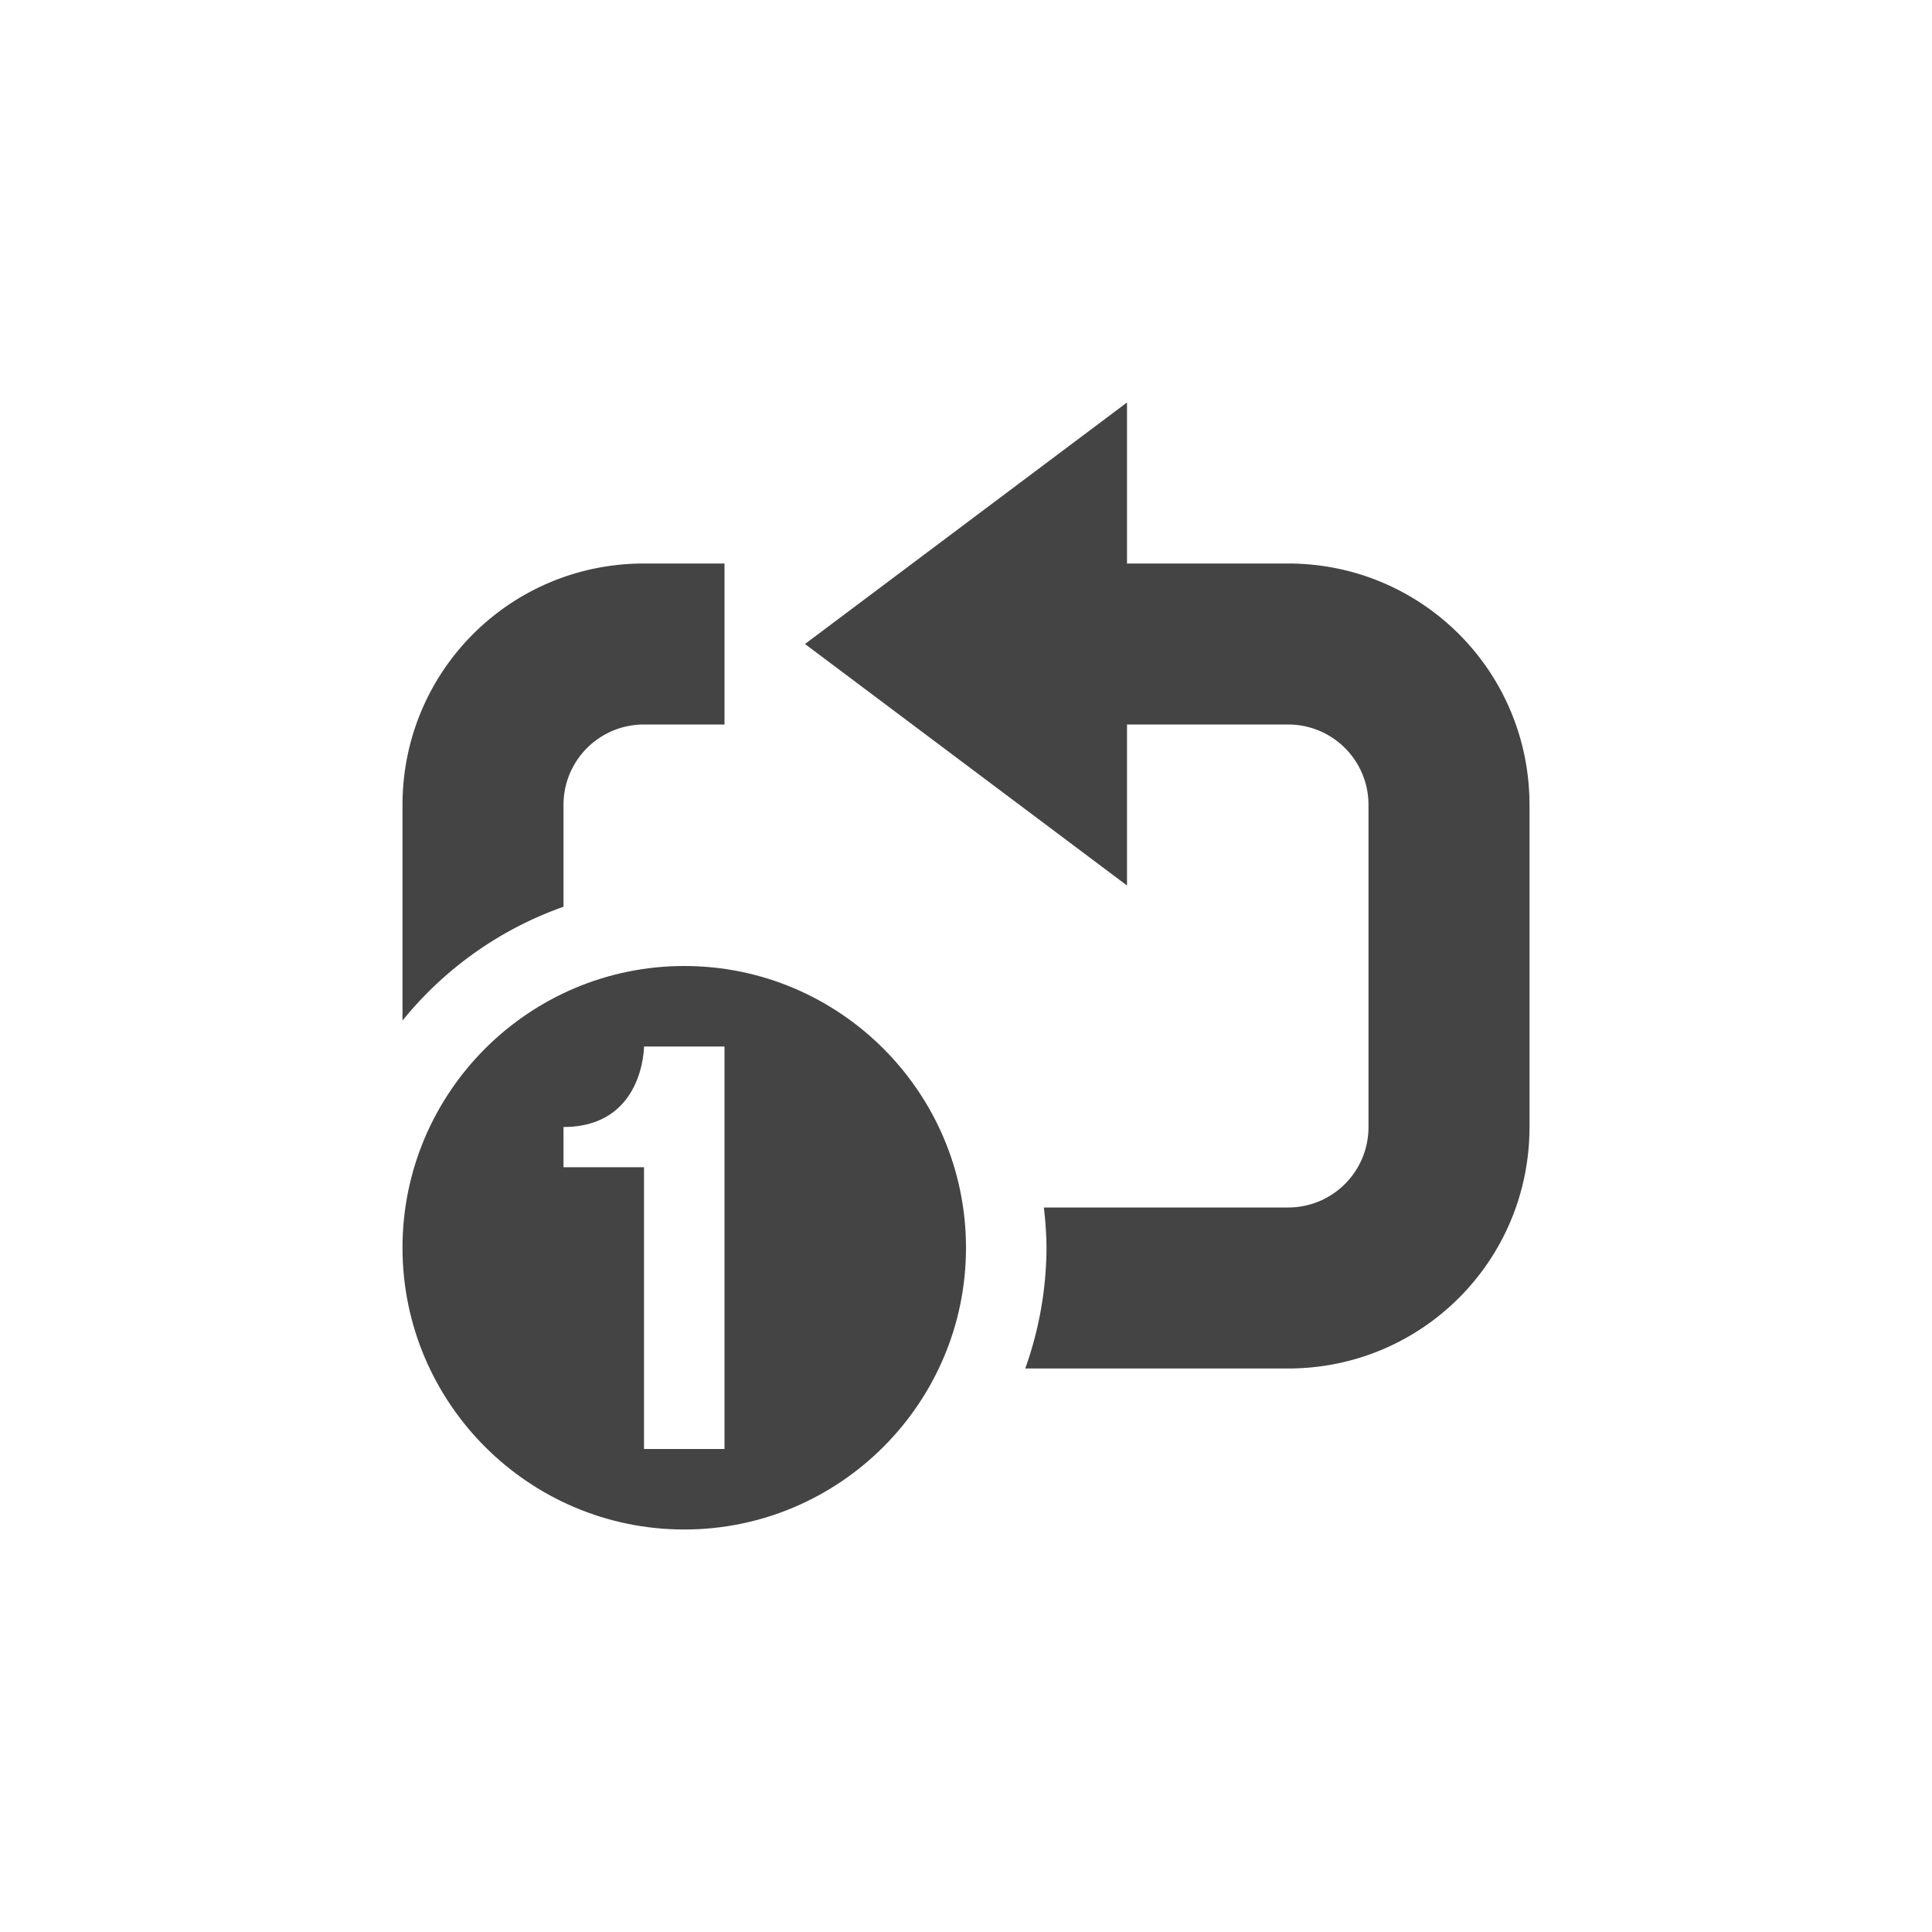 <svg xmlns="http://www.w3.org/2000/svg" width="24" height="24" version="1.1">
 <defs>
  <style id="current-color-scheme" type="text/css">
   .ColorScheme-Text { color:#444444; } .ColorScheme-Highlight { color:#4285f4; } .ColorScheme-NeutralText { color:#ff9800; } .ColorScheme-PositiveText { color:#4caf50; } .ColorScheme-NegativeText { color:#f44336; }
  </style>
 </defs>
 <path style="fill:currentColor" class="ColorScheme-Text" d="M 8.5,12 C 6.57,12 5,13.57 5,15.5 5,17.43 6.57,19 8.5,19 10.43,19 12,17.43 12,15.5 12,13.57 10.43,12 8.5,12 Z M 8,13 h 1 v 5 H 8 V 14.5 H 7 V 14 c 1,0 1,-1 1,-1 z"/>
 <path style="fill:currentColor" class="ColorScheme-Text" d="m 14,5 -4,3 4,3 V 9 h 2 c 0.554,0 1,0.446 1,1 v 4 c 0,0.554 -0.446,1 -1,1 H 12.967 A 4.5,4.5 0 0 1 13,15.5 4.5,4.5 0 0 1 12.736,17 H 16 c 1.662,0 3,-1.338 3,-3 V 10 C 19,8.338 17.662,7 16,7 H 14 Z M 8,7 C 6.338,7 5,8.338 5,10 v 2.678 a 4.5,4.5 0 0 1 2,-1.414 V 10 C 7,9.446 7.446,9 8,9 H 9 V 7 Z"/>
</svg>
